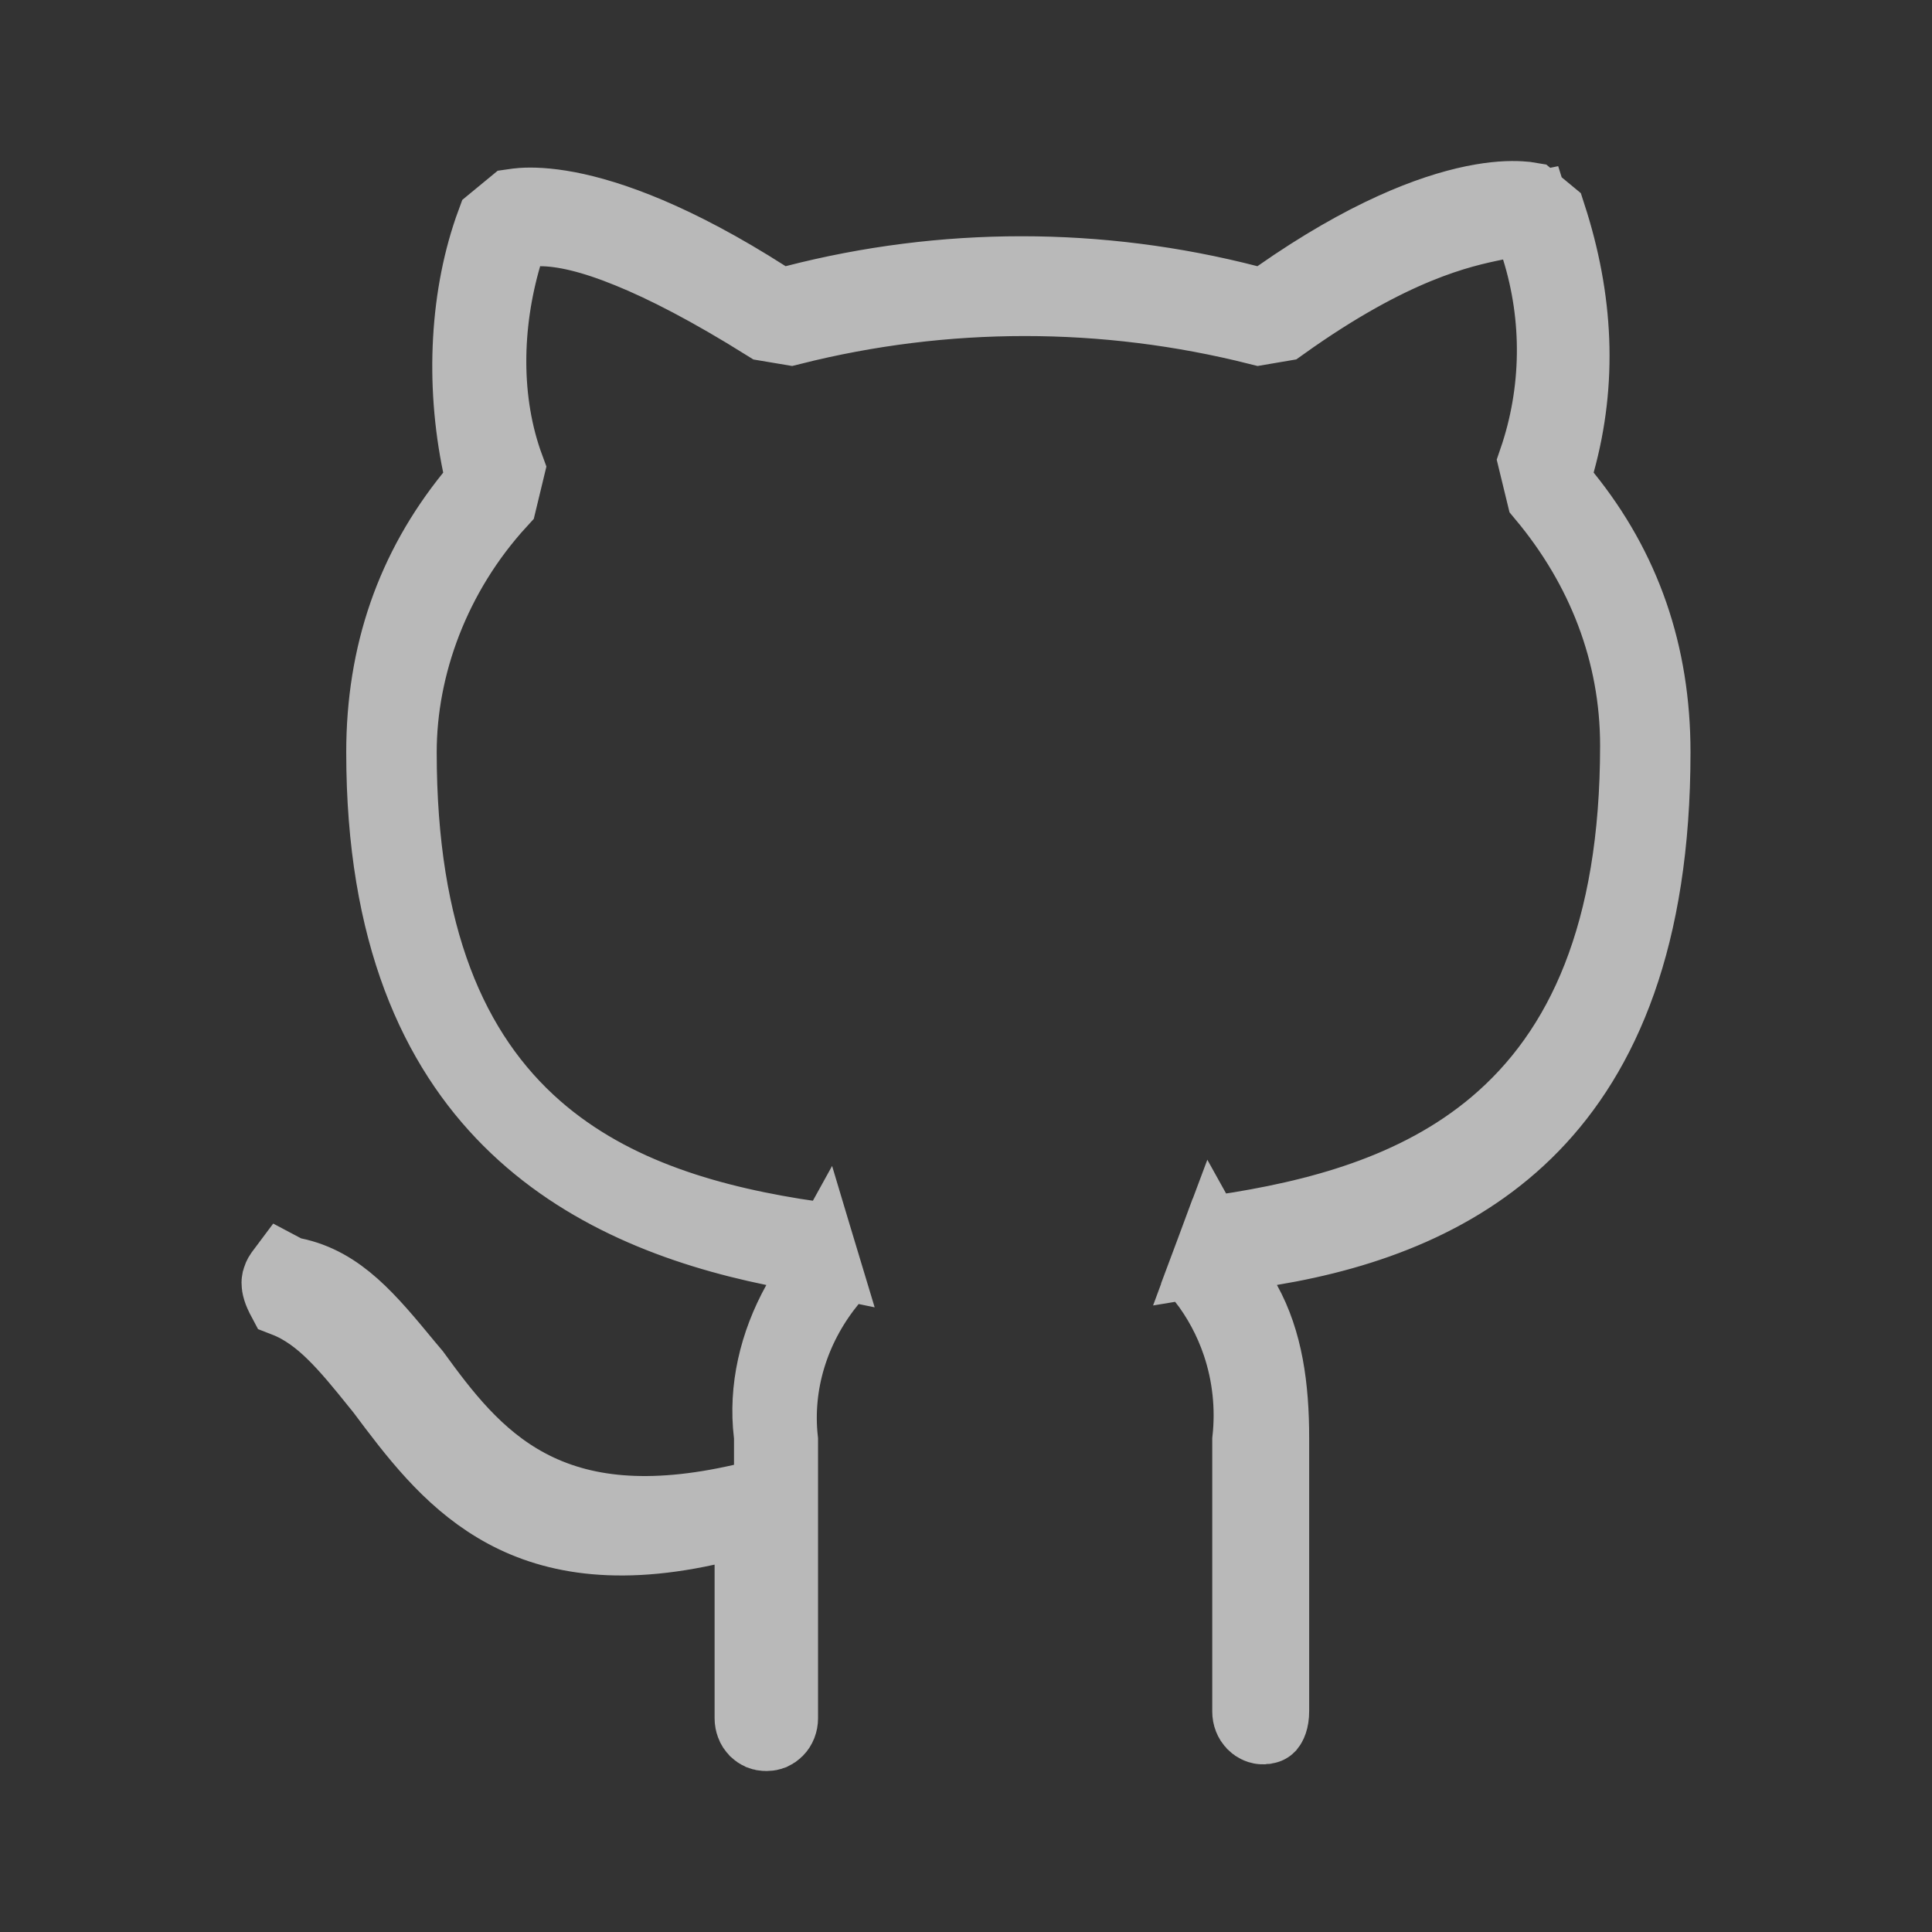 <svg width="24" height="24" viewBox="0 0 24 24" fill="none" xmlns="http://www.w3.org/2000/svg">
<rect x="0" y="0" width="24" height="24" fill="#333333" stroke="none"/>
<path d="M15.78 15.469L15.092 15.583L15.182 15.34C16.359 15.164 17.617 14.841 18.604 14.007C19.701 13.079 20.377 11.596 20.377 9.262C20.377 8.097 19.955 7.025 19.21 6.133L19.113 5.734C19.407 4.877 19.42 3.943 19.149 3.075L19.014 2.644L18.571 2.734C18.125 2.825 17.281 3.01 15.906 3.991L15.642 4.036C13.73 3.554 11.732 3.554 9.82 4.036L9.54 3.989C8.842 3.553 8.281 3.264 7.832 3.082C7.372 2.894 7.003 2.807 6.71 2.807H6.335L6.23 3.167C5.98 4.024 5.956 4.986 6.266 5.826L6.175 6.203C5.344 7.11 4.925 8.264 4.925 9.345C4.925 11.63 5.556 13.112 6.631 14.053C7.599 14.899 8.855 15.242 10.096 15.422L10.144 15.581L9.62 15.473C8.462 15.235 7.266 14.788 6.36 13.882C5.467 12.99 4.801 11.596 4.801 9.346C4.801 8.132 5.166 7.086 5.894 6.186L6.043 6.001L5.995 5.769C5.781 4.741 5.844 3.653 6.165 2.783L6.392 2.596C6.413 2.593 6.445 2.588 6.488 2.585C6.605 2.577 6.789 2.581 7.047 2.63C7.563 2.729 8.367 3.01 9.49 3.728L9.673 3.845L9.884 3.791C11.726 3.316 13.653 3.316 15.495 3.791L15.718 3.848L15.906 3.717C16.987 2.961 17.789 2.663 18.311 2.555C18.573 2.501 18.765 2.495 18.888 2.503C18.935 2.505 18.969 2.51 18.992 2.514L19.207 2.692C19.541 3.722 19.593 4.733 19.315 5.737L19.246 5.985L19.408 6.185C20.136 7.085 20.5 8.131 20.5 9.345C20.5 11.648 19.867 13.062 19.006 13.949C18.136 14.845 16.969 15.271 15.78 15.469ZM14.989 15.858L15.087 15.596L15.425 16.204C15.685 16.674 15.763 17.235 15.763 17.865V21.255C15.763 21.366 15.732 21.406 15.728 21.411C15.725 21.414 15.724 21.414 15.724 21.414C15.723 21.414 15.717 21.417 15.701 21.417V21.417L15.694 21.417C15.678 21.418 15.662 21.415 15.647 21.408C15.632 21.402 15.617 21.392 15.603 21.378C15.59 21.364 15.579 21.347 15.571 21.327C15.563 21.307 15.559 21.285 15.559 21.262L15.559 21.262V21.255V17.893C15.604 17.483 15.56 17.067 15.428 16.676C15.328 16.38 15.179 16.103 14.989 15.858ZM10.199 15.767L10.246 15.924C9.806 16.481 9.584 17.181 9.662 17.893V21.338H9.662L9.662 21.345C9.662 21.367 9.658 21.389 9.65 21.41C9.642 21.43 9.631 21.447 9.617 21.461C9.604 21.474 9.589 21.484 9.574 21.491C9.558 21.497 9.542 21.5 9.527 21.5L9.519 21.5L9.512 21.5C9.496 21.5 9.48 21.497 9.465 21.491C9.45 21.484 9.435 21.474 9.421 21.461C9.408 21.447 9.396 21.43 9.389 21.41C9.381 21.389 9.377 21.367 9.377 21.345H9.377V21.338V19.436V18.815L8.77 18.948C7.553 19.214 6.763 19.016 6.193 18.676C5.598 18.321 5.191 17.783 4.782 17.235L4.776 17.228L4.77 17.22C4.754 17.2 4.738 17.18 4.721 17.16C4.544 16.94 4.358 16.71 4.168 16.525C4.003 16.364 3.803 16.206 3.56 16.112C3.551 16.095 3.541 16.077 3.533 16.058C3.497 15.978 3.498 15.932 3.502 15.915C3.508 15.892 3.517 15.871 3.529 15.854C3.532 15.85 3.535 15.846 3.538 15.842L3.572 15.86L3.639 15.873C4.192 15.988 4.545 16.414 5.017 16.986C5.048 17.023 5.078 17.06 5.11 17.097C5.464 17.583 5.884 18.145 6.534 18.492C7.213 18.855 8.067 18.95 9.229 18.684L9.618 18.595V18.196V17.866V17.836L9.614 17.806C9.549 17.263 9.679 16.706 9.957 16.205L10.199 15.767Z" fill="#FEFEFE" stroke="#B9B9B9"/>
</svg>
